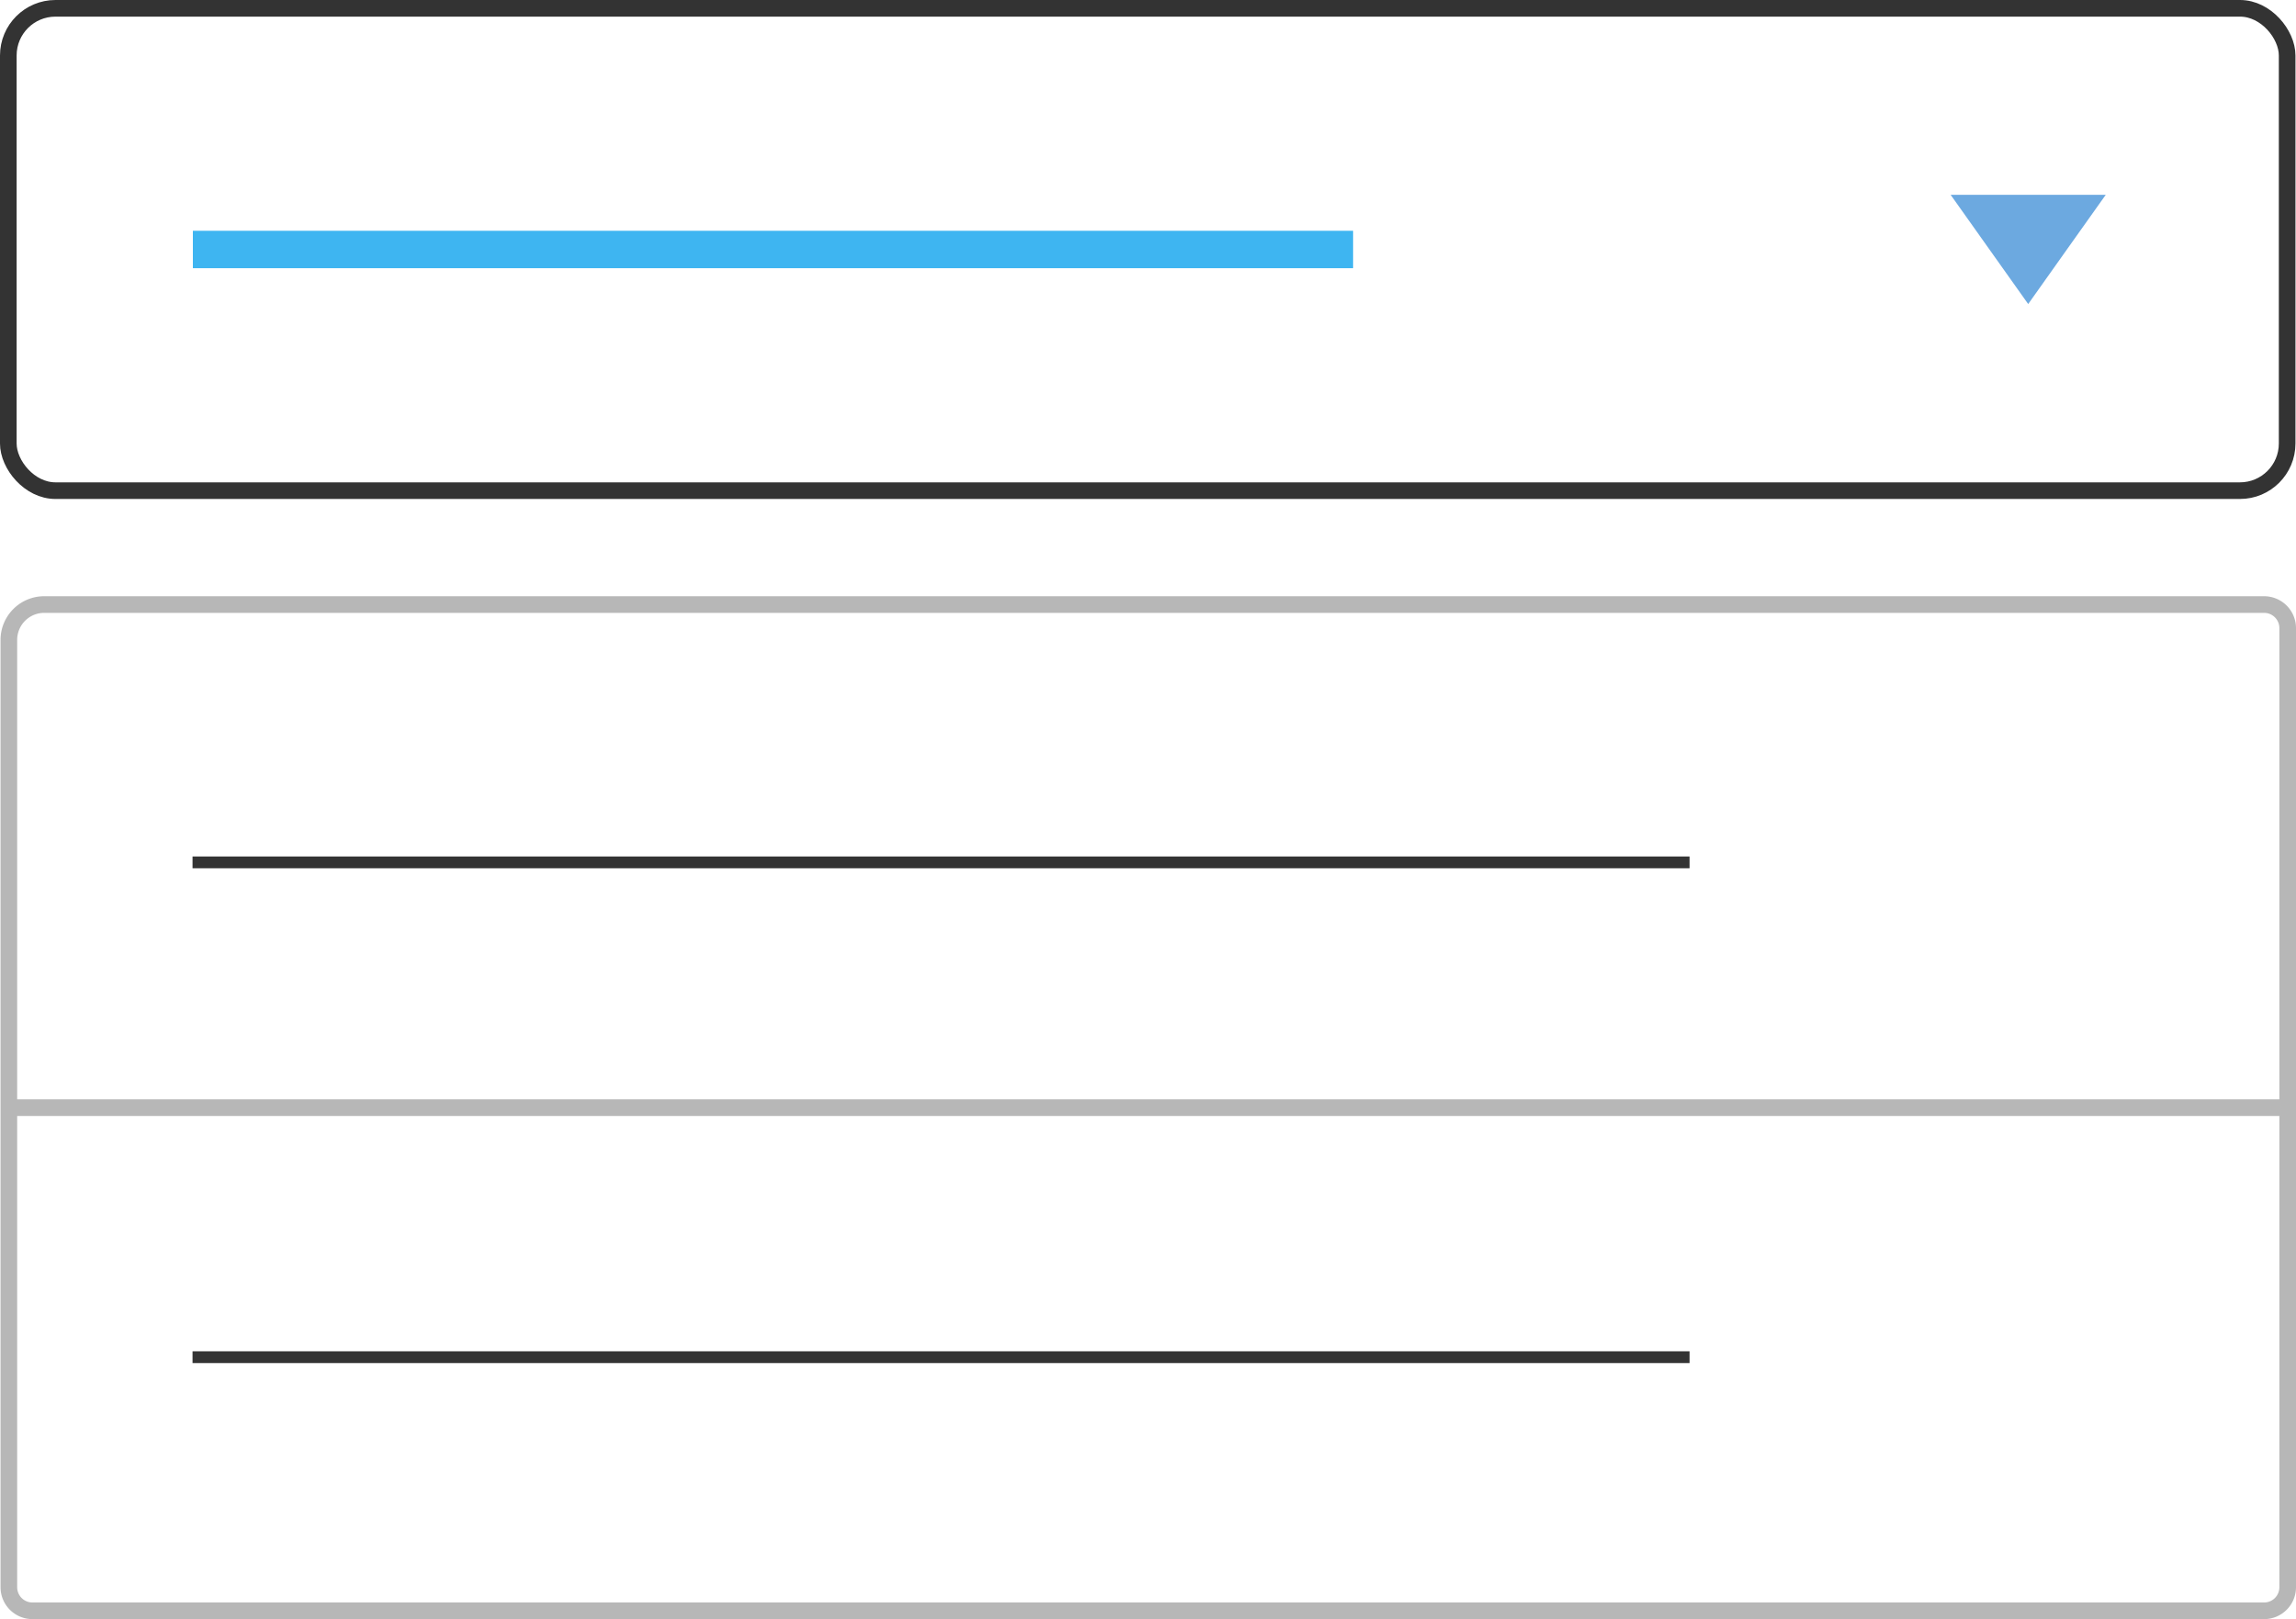 <svg id="Слой_1" data-name="Слой 1" xmlns="http://www.w3.org/2000/svg" viewBox="0 0 552.13 389.39"><defs><style>.cls-1,.cls-5{fill:none;stroke-miterlimit:10;stroke-width:4px;}.cls-1{stroke:#333;}.cls-2{fill:#6ca9e0;}.cls-3{fill:#3eb5f1;}.cls-4{fill:#333;}.cls-5{stroke:#b7b7b7;}</style></defs><title>Список</title><rect class="cls-1" x="2" y="2" width="548" height="116" rx="11.34" ry="11.34"/><polygon class="cls-2" points="487.73 46.85 506.38 46.85 497.05 59.98 487.73 73.12 478.4 59.98 469.08 46.85 487.73 46.85"/><rect class="cls-3" x="369.09" y="414.82" width="279" height="9" transform="translate(694.47 479.32) rotate(180)"/><rect class="cls-4" x="369.01" y="565.29" width="360" height="2.83" transform="translate(775.31 774.1) rotate(180)"/><rect class="cls-4" x="369.01" y="684.29" width="360" height="2.83" transform="translate(775.31 1012.1) rotate(180)"/><path class="cls-5" d="M10.63,145.39H544.46a5.67,5.67,0,0,1,5.67,5.67V381.72a5.67,5.67,0,0,1-5.67,5.67H7.8a5.67,5.67,0,0,1-5.67-5.67V153.89A8.5,8.5,0,0,1,10.63,145.39Z"/><line class="cls-5" x1="1.5" y1="266.39" x2="550.76" y2="266.39"/></svg>